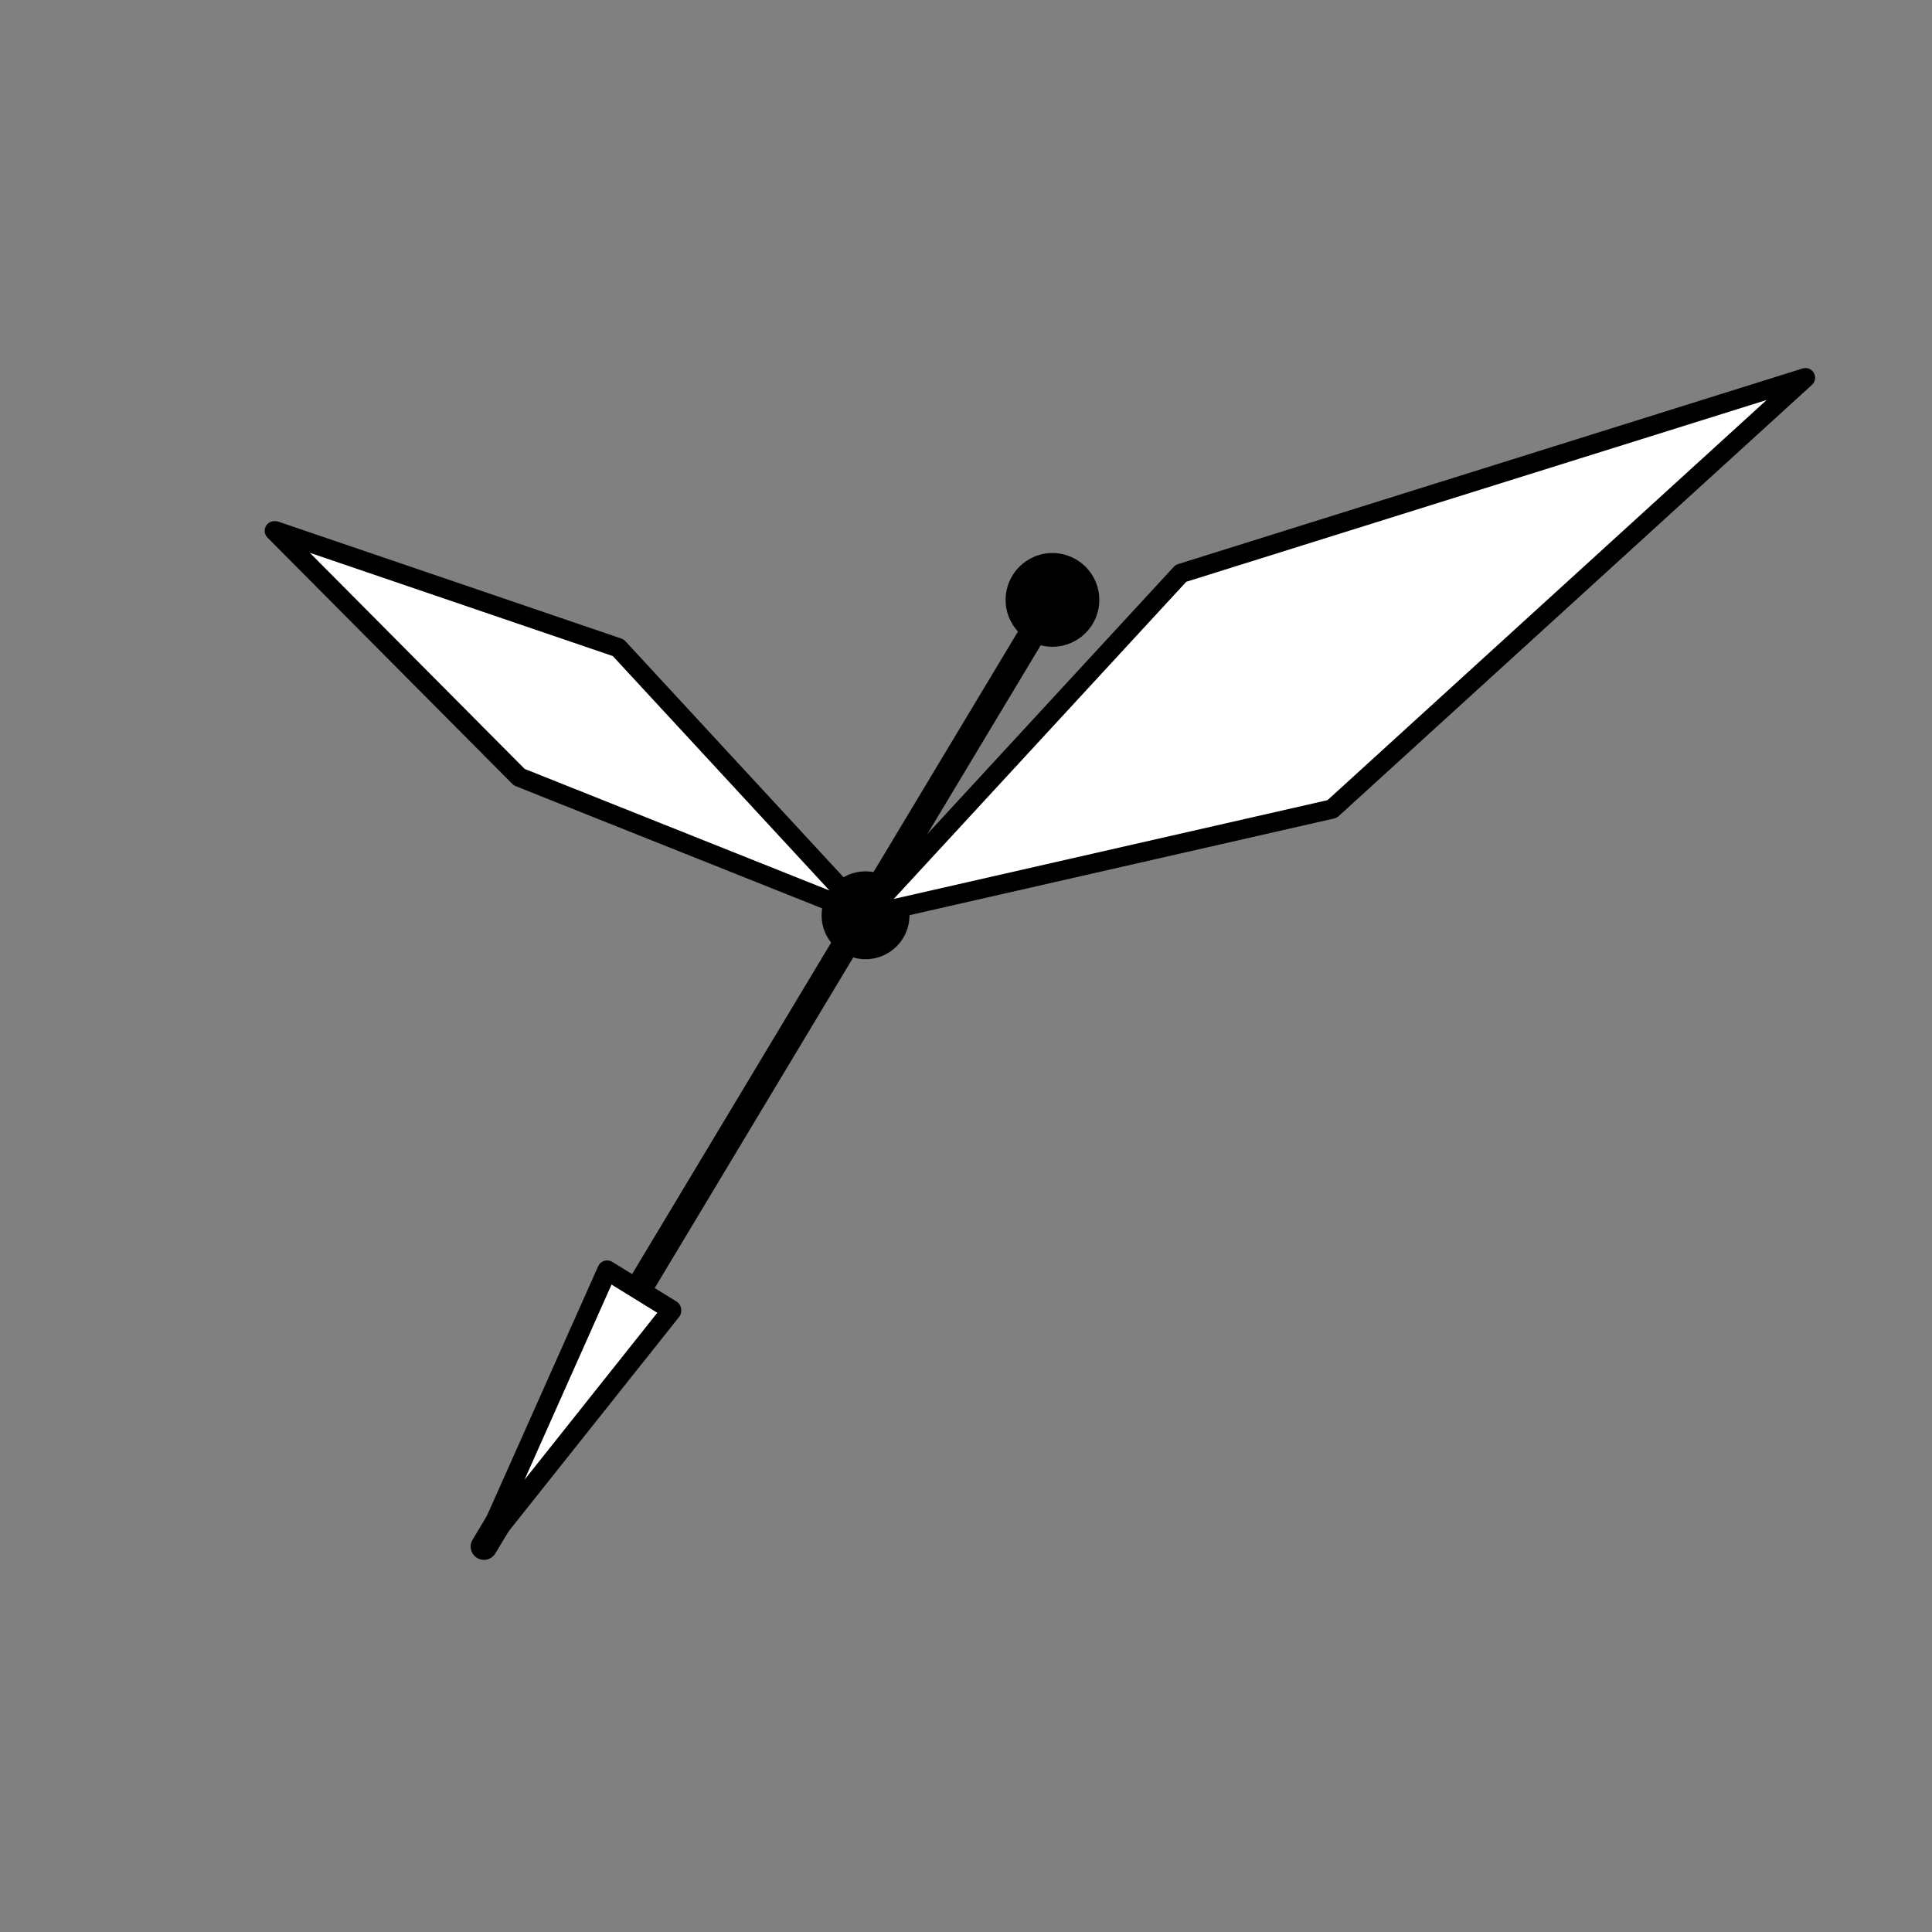 <?xml version="1.0" encoding="utf-8"?>
<!-- Generator: Adobe Illustrator 24.0.1, SVG Export Plug-In . SVG Version: 6.00 Build 0)  -->
<svg version="1.1" id="Layer_1" xmlns="http://www.w3.org/2000/svg" xmlns:xlink="http://www.w3.org/1999/xlink" x="0px" y="0px"
	 viewBox="0 0 400 400" style="enable-background:new 0 0 400 400;" xml:space="preserve">
<rect x="0" y="0" width="400" height="400" fill="#808080" stroke="none"/>
<style type="text/css">
	.st0{fill:none;stroke:#000000;stroke-width:5.5;stroke-linecap:round;stroke-linejoin:round;stroke-miterlimit:10;}
	.st1{fill:#FFFFFF;stroke:#000000;stroke-width:4;stroke-linecap:round;stroke-linejoin:round;stroke-miterlimit:10;}
	.st2{fill:#FFFFFF;stroke:#000000;stroke-width:4.074;stroke-linecap:round;stroke-linejoin:round;stroke-miterlimit:10;}
</style>
<circle cx="179.2" cy="189.5" r="9.1"/>
<path d="M56.8,109.9"/>
<path d="M373.8,78.2"/>
<line class="st0" x1="217.9" y1="124.2" x2="100.2" y2="320.2"/>
<polyline class="st1" points="57,109.9 128,134.1 179.2,189.5 107.5,160.9 56.8,109.9 "/>
<polygon class="st1" points="179.2,189.5 244.5,118.7 373.8,78.2 275.8,167.5 "/>
<polyline class="st2" points="139,271.2 125.7,263 100.2,320.2 139,271.4 "/>
<circle cx="217.9" cy="124.2" r="9.7"/>
</svg>
